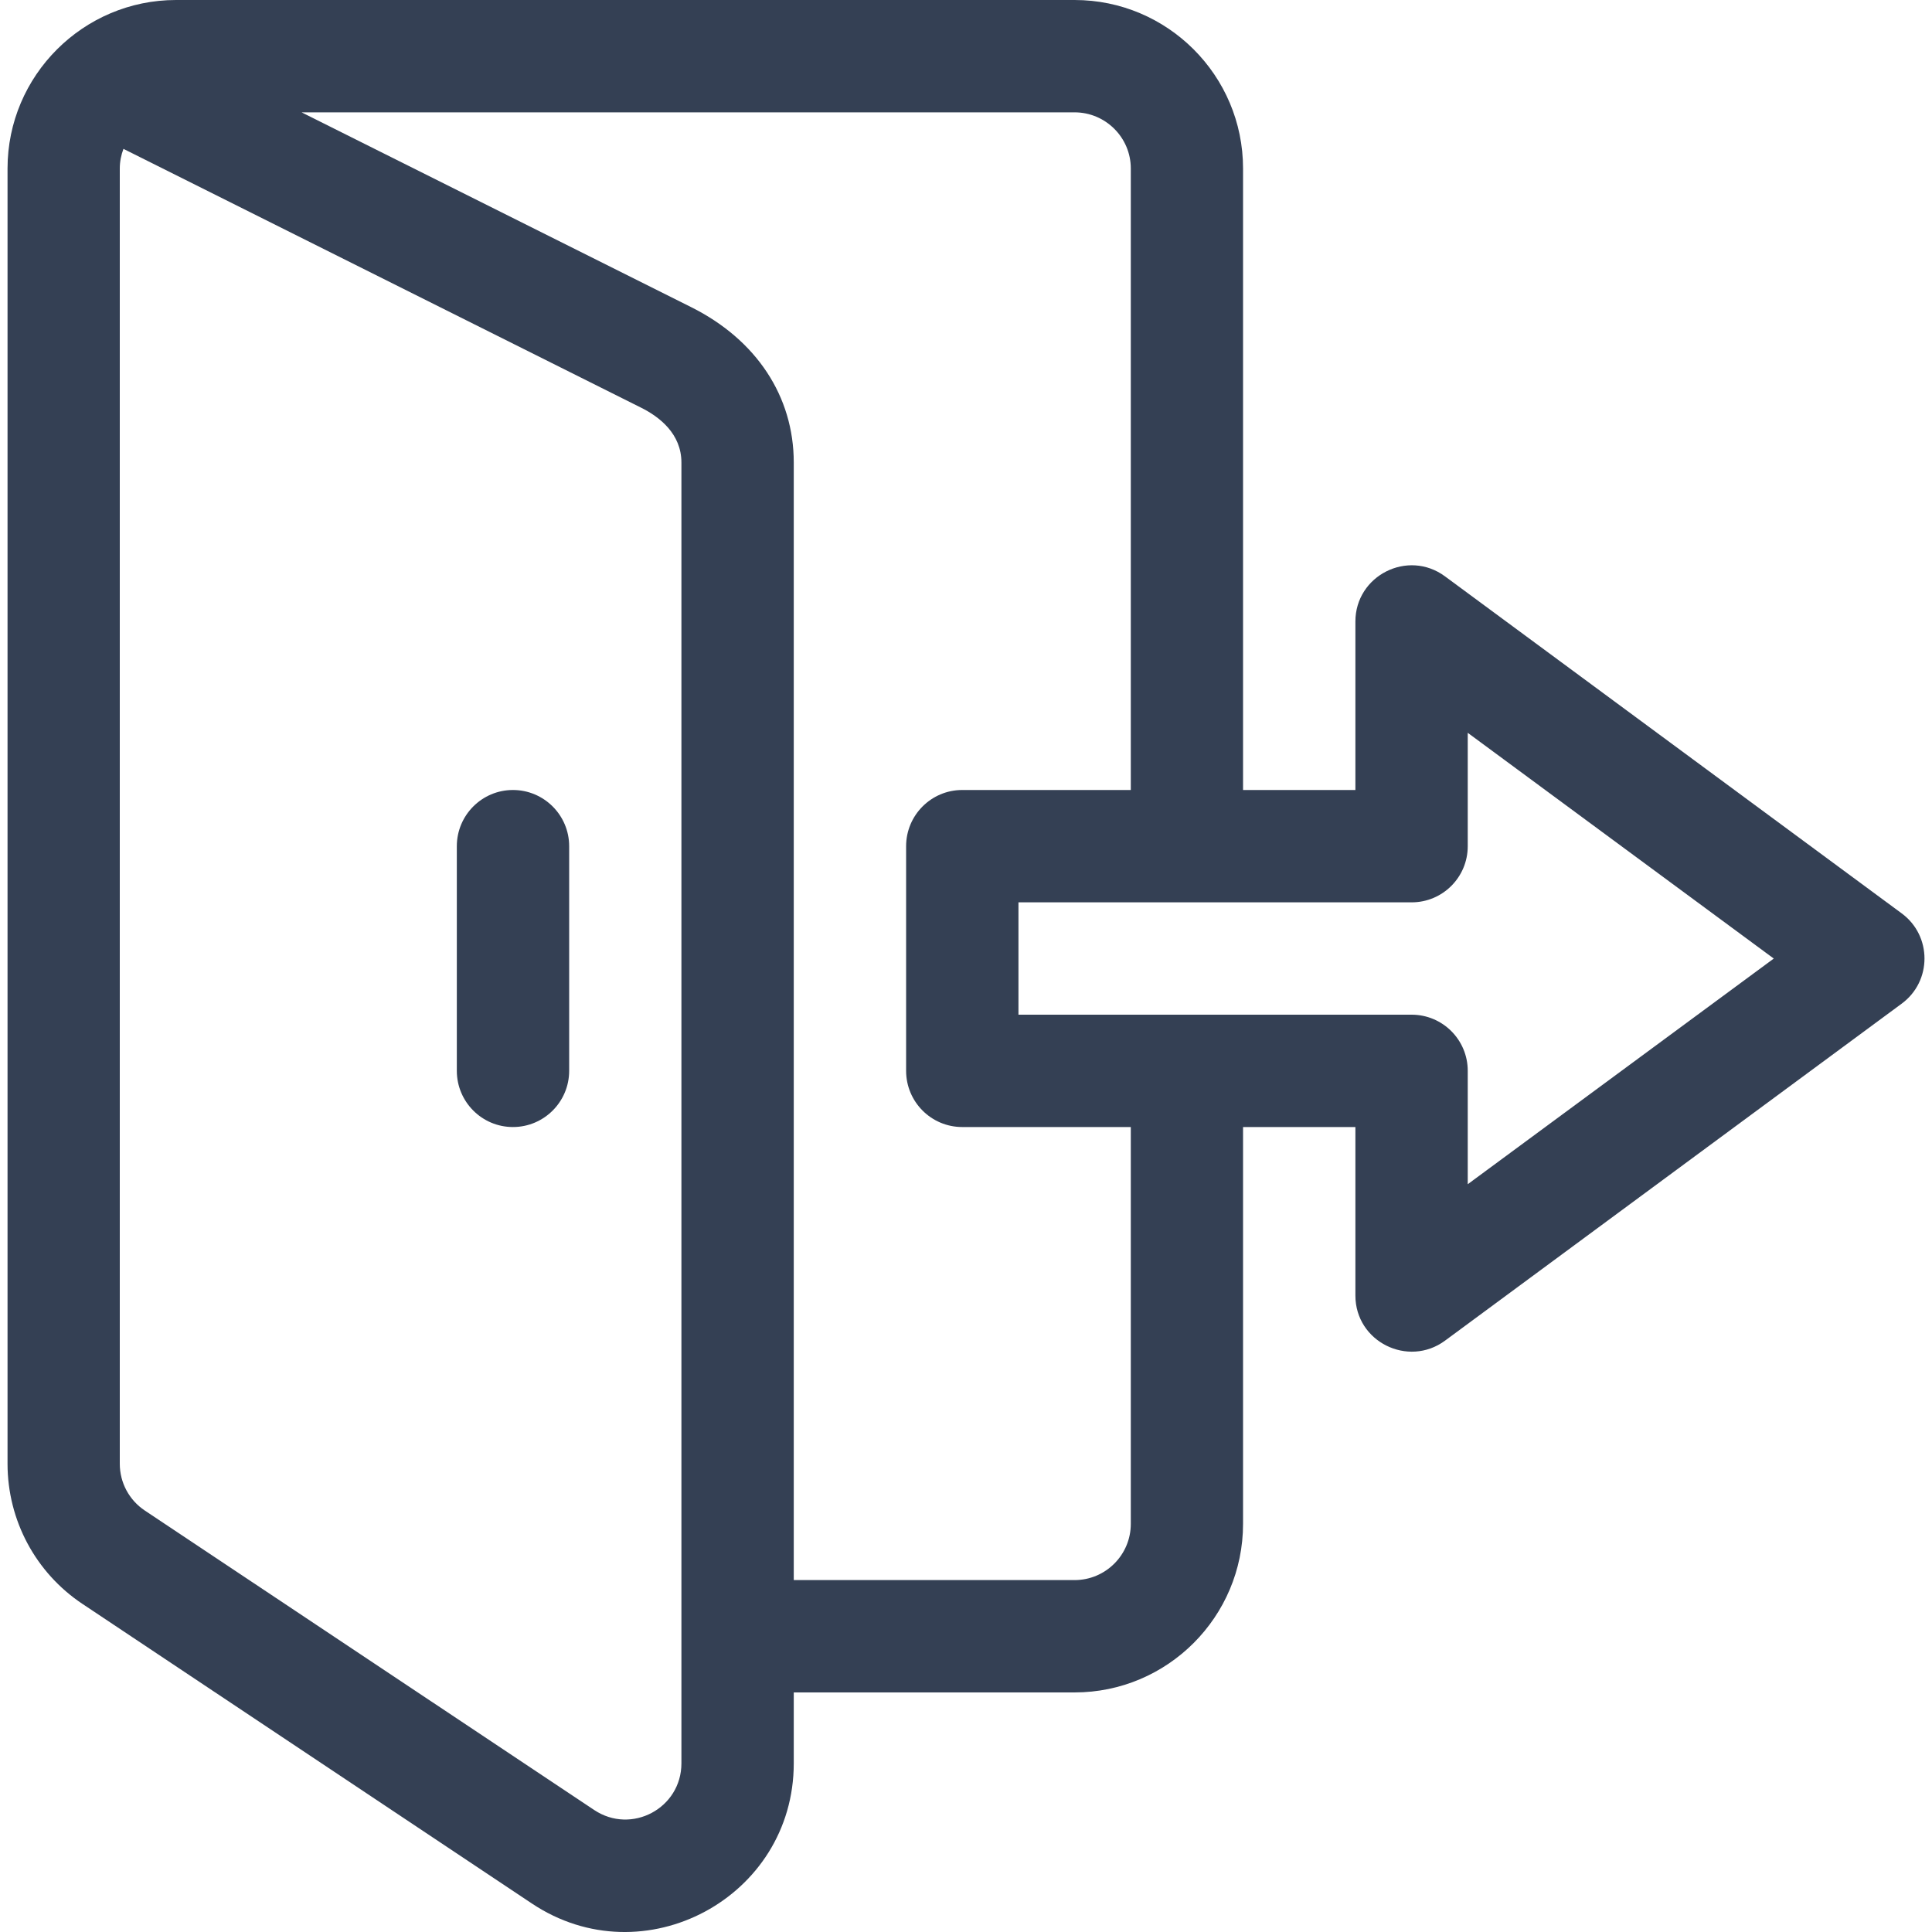<svg width="20" height="20" viewBox="0 0 20 20" fill="none" xmlns="http://www.w3.org/2000/svg">
<path d="M19.686 9.455L14.958 5.966C14.574 5.683 14.031 5.958 14.031 6.434V8.178H12.868V1.744C12.868 0.782 12.086 0 11.124 0H1.822C0.862 0 0.078 0.782 0.078 1.744C0.078 2.279 0.078 14.415 0.078 15.153C0.078 15.737 0.368 16.28 0.854 16.604L5.506 19.705C6.663 20.477 8.217 19.644 8.217 18.254V17.52H11.124C12.086 17.52 12.868 16.737 12.868 15.775V11.667H14.031V13.411C14.031 13.89 14.577 14.159 14.958 13.879L19.686 10.39C20.001 10.158 20.001 9.687 19.686 9.455ZM6.151 18.737L1.499 15.637C1.337 15.529 1.24 15.348 1.24 15.153C1.24 14.988 1.24 3.921 1.24 1.744C1.24 1.673 1.254 1.604 1.278 1.541L6.636 4.22C6.827 4.315 7.054 4.491 7.054 4.788V18.254H7.054C7.054 18.718 6.538 18.995 6.151 18.737ZM11.706 15.775C11.706 16.096 11.445 16.357 11.124 16.357H8.217V4.788C8.217 4.103 7.83 3.517 7.156 3.18L3.122 1.163H11.124C11.445 1.163 11.706 1.424 11.706 1.744V8.178H9.961C9.64 8.178 9.38 8.439 9.38 8.76V11.085C9.38 11.406 9.64 11.667 9.961 11.667H11.706V15.775ZM15.194 12.259V11.085C15.194 10.764 14.934 10.504 14.613 10.504H10.543V9.341H14.613C14.934 9.341 15.194 9.081 15.194 8.76V7.586L18.362 9.923L15.194 12.259Z" fill="#344054"/>
<path d="M5.31 8.178C4.989 8.178 4.729 8.439 4.729 8.76V11.085C4.729 11.406 4.989 11.667 5.31 11.667C5.631 11.667 5.892 11.406 5.892 11.085V8.76C5.892 8.439 5.631 8.178 5.31 8.178Z" fill="#344054"/>
</svg>

